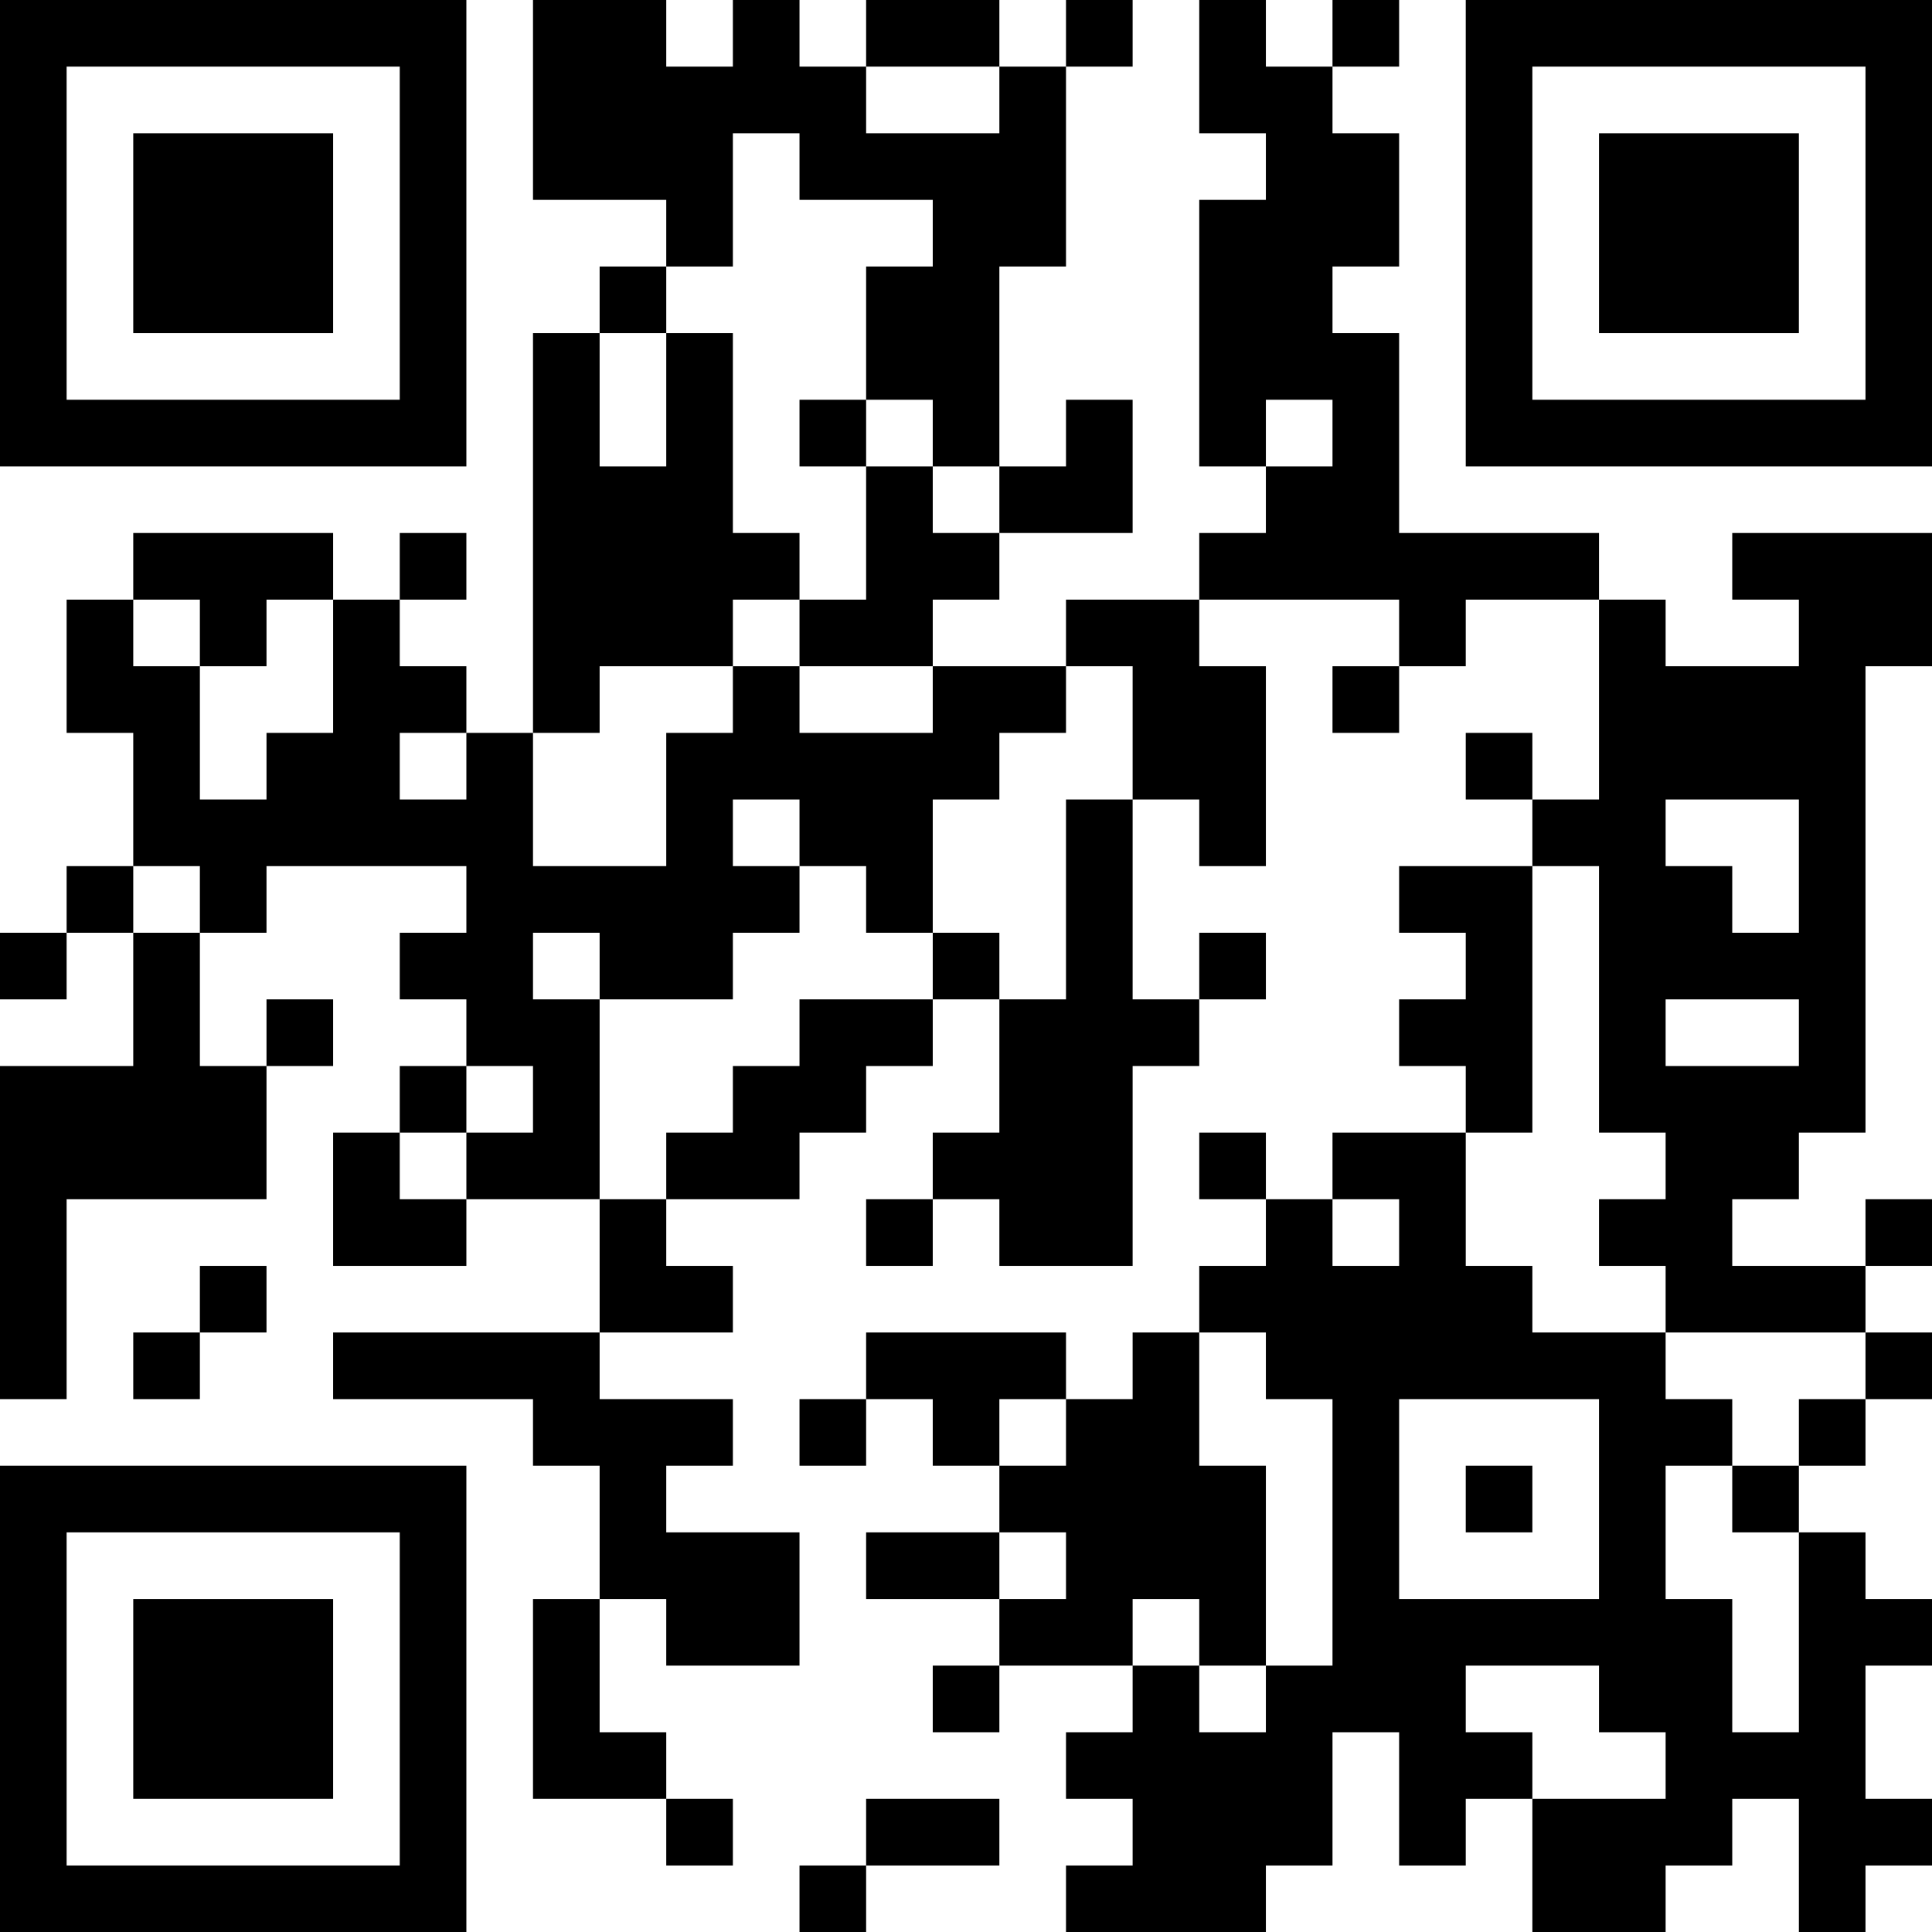 <?xml version="1.0" encoding="UTF-8"?>
<svg xmlns="http://www.w3.org/2000/svg" version="1.1" width="200" height="200" viewBox="0 0 200 200"><rect x="0" y="0" width="200" height="200" fill="#ffffff"/><g transform="scale(6.897)"><g transform="translate(0,0)"><path fill-rule="evenodd" d="M8 0L8 3L10 3L10 4L9 4L9 5L8 5L8 11L7 11L7 10L6 10L6 9L7 9L7 8L6 8L6 9L5 9L5 8L2 8L2 9L1 9L1 11L2 11L2 13L1 13L1 14L0 14L0 15L1 15L1 14L2 14L2 16L0 16L0 21L1 21L1 18L4 18L4 16L5 16L5 15L4 15L4 16L3 16L3 14L4 14L4 13L7 13L7 14L6 14L6 15L7 15L7 16L6 16L6 17L5 17L5 19L7 19L7 18L9 18L9 20L5 20L5 21L8 21L8 22L9 22L9 24L8 24L8 27L10 27L10 28L11 28L11 27L10 27L10 26L9 26L9 24L10 24L10 25L12 25L12 23L10 23L10 22L11 22L11 21L9 21L9 20L11 20L11 19L10 19L10 18L12 18L12 17L13 17L13 16L14 16L14 15L15 15L15 17L14 17L14 18L13 18L13 19L14 19L14 18L15 18L15 19L17 19L17 16L18 16L18 15L19 15L19 14L18 14L18 15L17 15L17 12L18 12L18 13L19 13L19 10L18 10L18 9L21 9L21 10L20 10L20 11L21 11L21 10L22 10L22 9L24 9L24 12L23 12L23 11L22 11L22 12L23 12L23 13L21 13L21 14L22 14L22 15L21 15L21 16L22 16L22 17L20 17L20 18L19 18L19 17L18 17L18 18L19 18L19 19L18 19L18 20L17 20L17 21L16 21L16 20L13 20L13 21L12 21L12 22L13 22L13 21L14 21L14 22L15 22L15 23L13 23L13 24L15 24L15 25L14 25L14 26L15 26L15 25L17 25L17 26L16 26L16 27L17 27L17 28L16 28L16 29L19 29L19 28L20 28L20 26L21 26L21 28L22 28L22 27L23 27L23 29L25 29L25 28L26 28L26 27L27 27L27 29L28 29L28 28L29 28L29 27L28 27L28 25L29 25L29 24L28 24L28 23L27 23L27 22L28 22L28 21L29 21L29 20L28 20L28 19L29 19L29 18L28 18L28 19L26 19L26 18L27 18L27 17L28 17L28 10L29 10L29 8L26 8L26 9L27 9L27 10L25 10L25 9L24 9L24 8L21 8L21 5L20 5L20 4L21 4L21 2L20 2L20 1L21 1L21 0L20 0L20 1L19 1L19 0L18 0L18 2L19 2L19 3L18 3L18 7L19 7L19 8L18 8L18 9L16 9L16 10L14 10L14 9L15 9L15 8L17 8L17 6L16 6L16 7L15 7L15 4L16 4L16 1L17 1L17 0L16 0L16 1L15 1L15 0L13 0L13 1L12 1L12 0L11 0L11 1L10 1L10 0ZM13 1L13 2L15 2L15 1ZM11 2L11 4L10 4L10 5L9 5L9 7L10 7L10 5L11 5L11 8L12 8L12 9L11 9L11 10L9 10L9 11L8 11L8 13L10 13L10 11L11 11L11 10L12 10L12 11L14 11L14 10L12 10L12 9L13 9L13 7L14 7L14 8L15 8L15 7L14 7L14 6L13 6L13 4L14 4L14 3L12 3L12 2ZM12 6L12 7L13 7L13 6ZM19 6L19 7L20 7L20 6ZM2 9L2 10L3 10L3 12L4 12L4 11L5 11L5 9L4 9L4 10L3 10L3 9ZM16 10L16 11L15 11L15 12L14 12L14 14L13 14L13 13L12 13L12 12L11 12L11 13L12 13L12 14L11 14L11 15L9 15L9 14L8 14L8 15L9 15L9 18L10 18L10 17L11 17L11 16L12 16L12 15L14 15L14 14L15 14L15 15L16 15L16 12L17 12L17 10ZM6 11L6 12L7 12L7 11ZM25 12L25 13L26 13L26 14L27 14L27 12ZM2 13L2 14L3 14L3 13ZM23 13L23 17L22 17L22 19L23 19L23 20L25 20L25 21L26 21L26 22L25 22L25 24L26 24L26 26L27 26L27 23L26 23L26 22L27 22L27 21L28 21L28 20L25 20L25 19L24 19L24 18L25 18L25 17L24 17L24 13ZM25 15L25 16L27 16L27 15ZM7 16L7 17L6 17L6 18L7 18L7 17L8 17L8 16ZM20 18L20 19L21 19L21 18ZM3 19L3 20L2 20L2 21L3 21L3 20L4 20L4 19ZM18 20L18 22L19 22L19 25L18 25L18 24L17 24L17 25L18 25L18 26L19 26L19 25L20 25L20 21L19 21L19 20ZM15 21L15 22L16 22L16 21ZM21 21L21 24L24 24L24 21ZM22 22L22 23L23 23L23 22ZM15 23L15 24L16 24L16 23ZM22 25L22 26L23 26L23 27L25 27L25 26L24 26L24 25ZM13 27L13 28L12 28L12 29L13 29L13 28L15 28L15 27ZM0 0L0 7L7 7L7 0ZM1 1L1 6L6 6L6 1ZM2 2L2 5L5 5L5 2ZM22 0L22 7L29 7L29 0ZM23 1L23 6L28 6L28 1ZM24 2L24 5L27 5L27 2ZM0 22L0 29L7 29L7 22ZM1 23L1 28L6 28L6 23ZM2 24L2 27L5 27L5 24Z" fill="#000000"/></g></g></svg>
